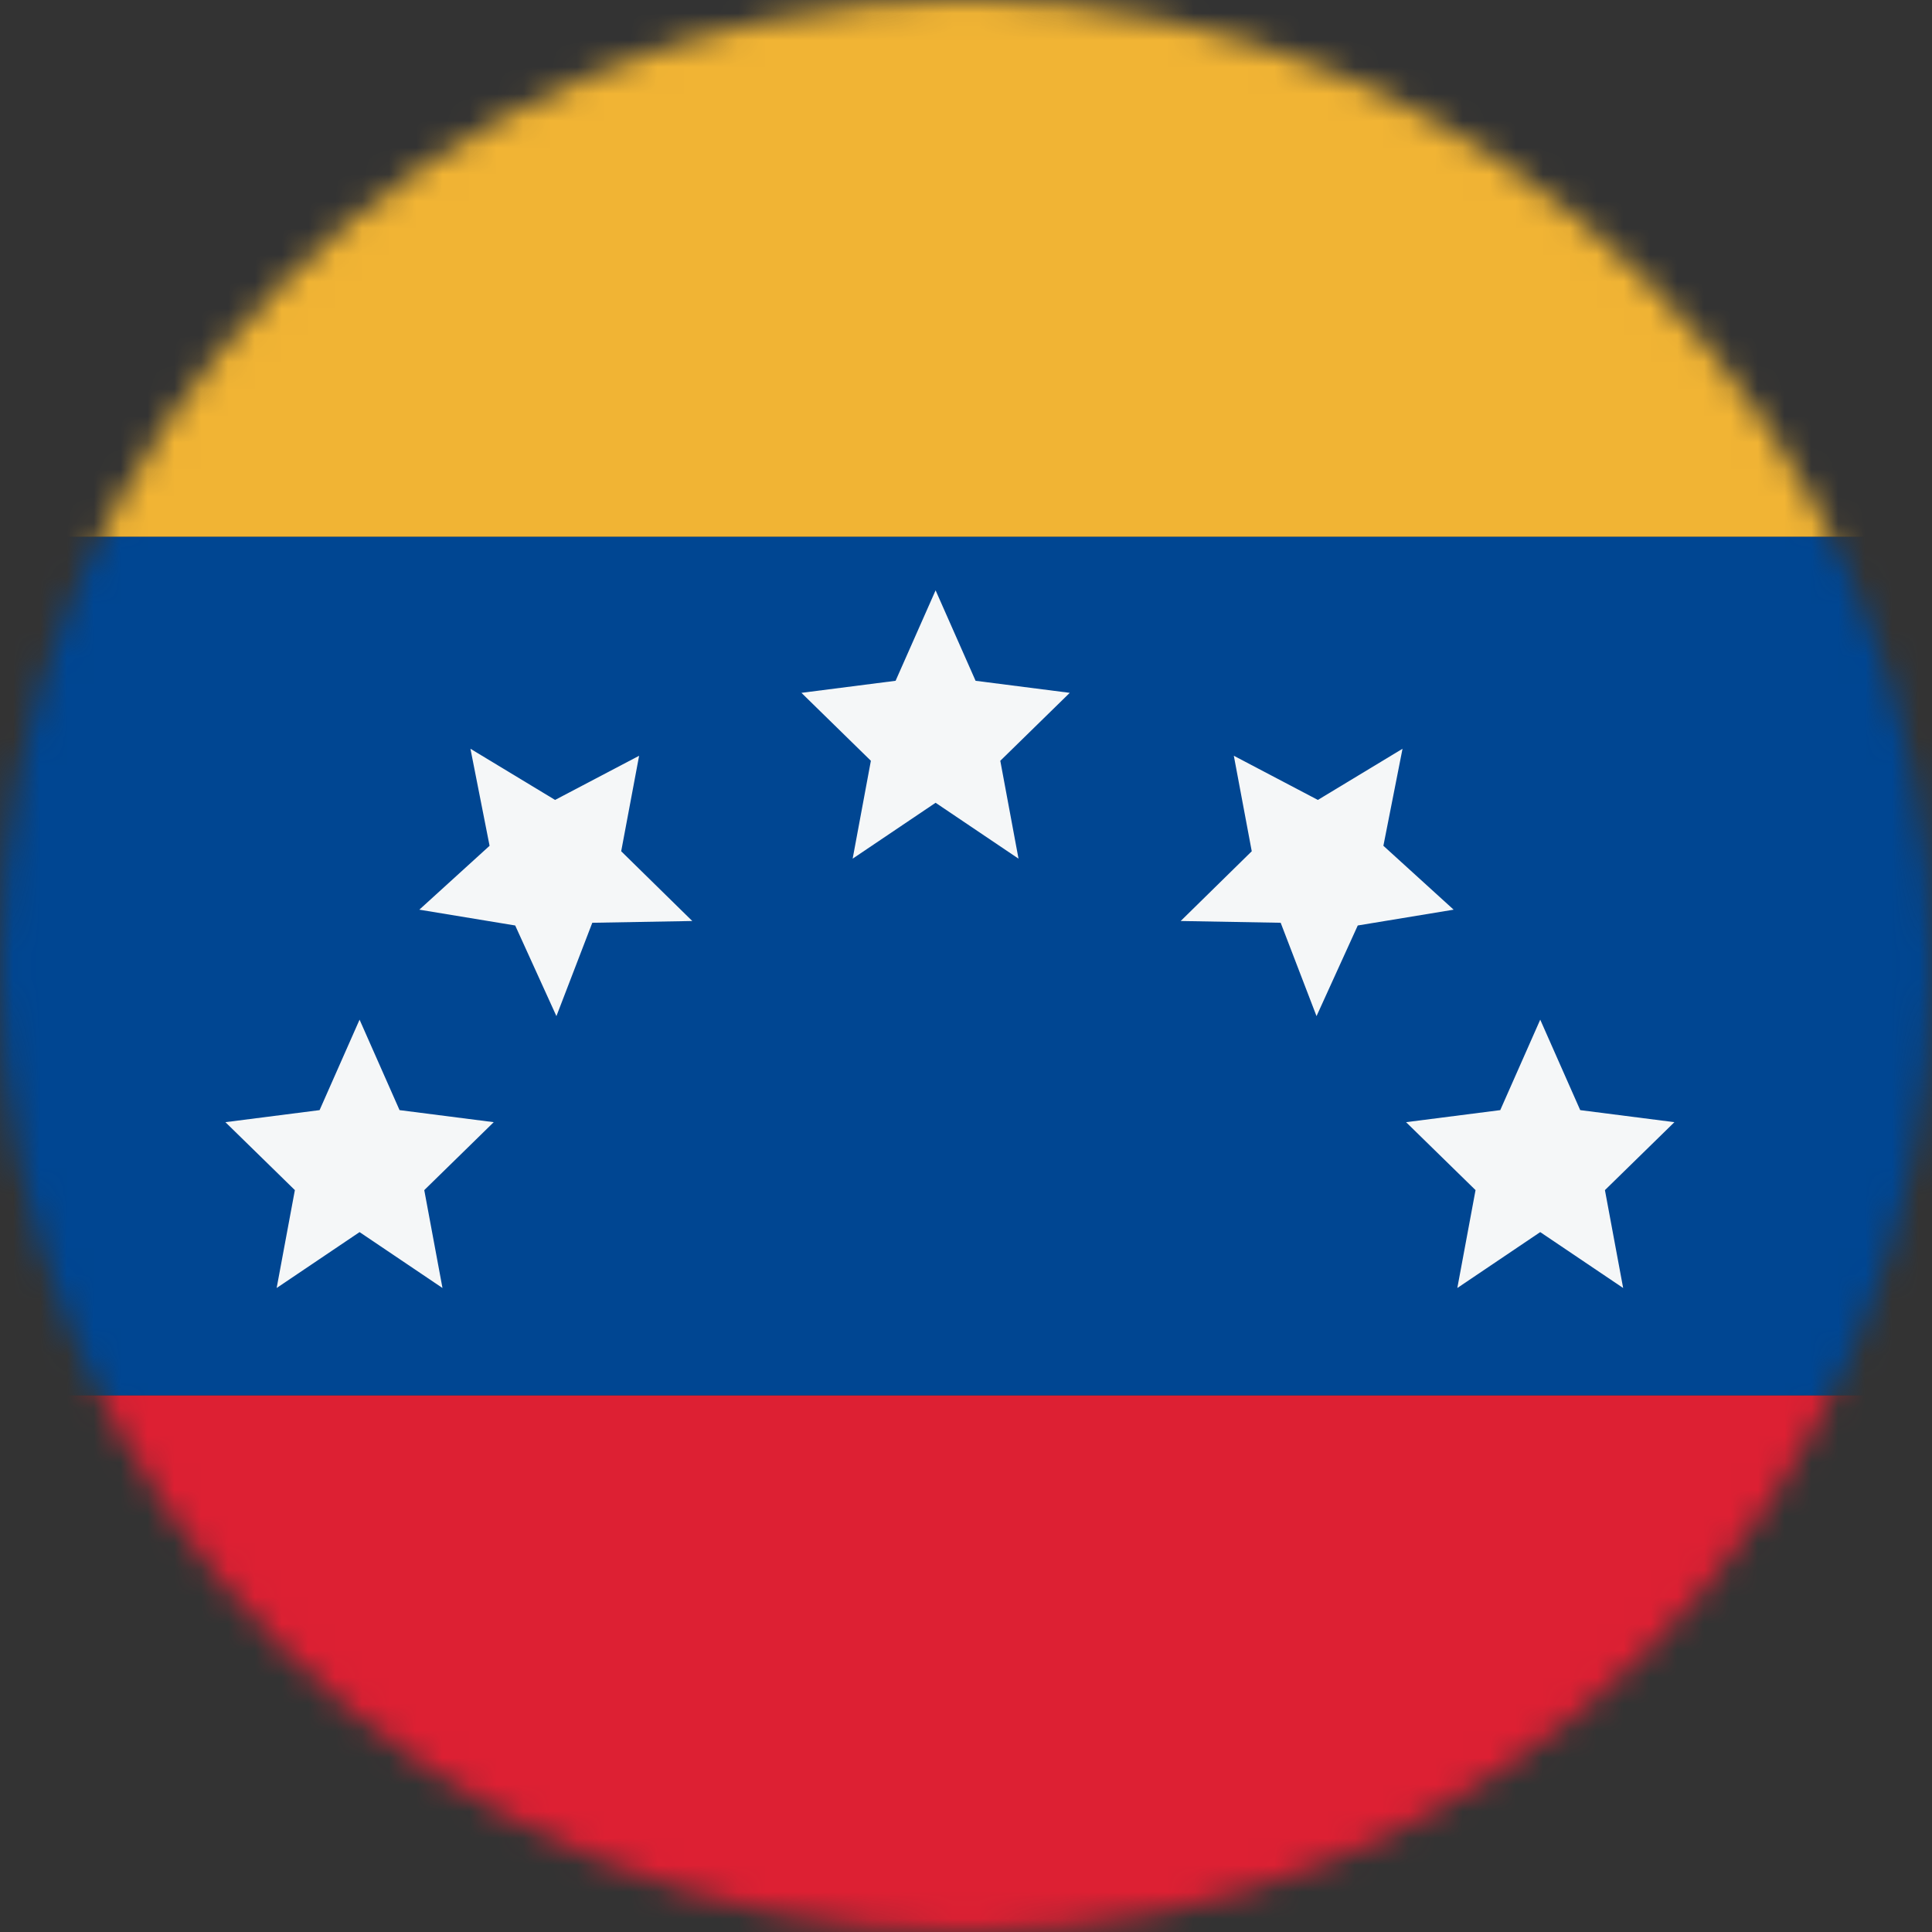 <svg width="72" height="72" viewBox="0 0 72 72" fill="none" xmlns="http://www.w3.org/2000/svg">
<rect x="0" y="0" width="72" height="72" fill="#333333" stroke="none"/>
<mask id="mask0_48_2295" style="mask-type:alpha" maskUnits="userSpaceOnUse" x="0" y="0" width="72" height="72">
<circle cx="36" cy="36" r="36" fill="#D9D9D9"/>
</mask>
<g mask="url(#mask0_48_2295)">
<rect x="0" y="72" width="20" height="72" transform="rotate(-90 0 72)" fill="#DD2033"/>
<rect y="52" width="32" height="72" transform="rotate(-90 0 52)" fill="#004692"/>
<rect y="20" width="20" height="72" transform="rotate(-90 0 20)" fill="#F1B434"/>
<path d="M34.867 22L33.376 25.371L29.867 25.82L32.455 28.352L31.776 32L34.867 29.917L37.957 32L37.278 28.352L39.867 25.82L36.357 25.371L34.867 22Z" fill="#F5F7F8"/>
<path d="M17.532 27.904L18.245 31.52L15.627 33.901L19.2 34.49L20.736 37.868L22.073 34.389L25.799 34.323L23.15 31.724L23.818 28.165L20.686 29.811L17.532 27.904Z" fill="#F5F7F8"/>
<path d="M13.4 38L11.91 41.371L8.4 41.82L10.989 44.352L10.31 48L13.4 45.917L16.49 48L15.811 44.352L18.4 41.82L14.89 41.371L13.4 38Z" fill="#F5F7F8"/>
<path d="M57.4 38L55.91 41.371L52.4 41.82L54.989 44.352L54.31 48L57.4 45.917L60.49 48L59.811 44.352L62.4 41.82L58.89 41.371L57.4 38Z" fill="#F5F7F8"/>
<path d="M52.268 27.904L49.113 29.811L45.981 28.165L46.649 31.724L44.001 34.323L47.727 34.389L49.063 37.868L50.6 34.49L54.173 33.901L51.555 31.52L52.268 27.904Z" fill="#F5F7F8"/>
</g>
</svg>
